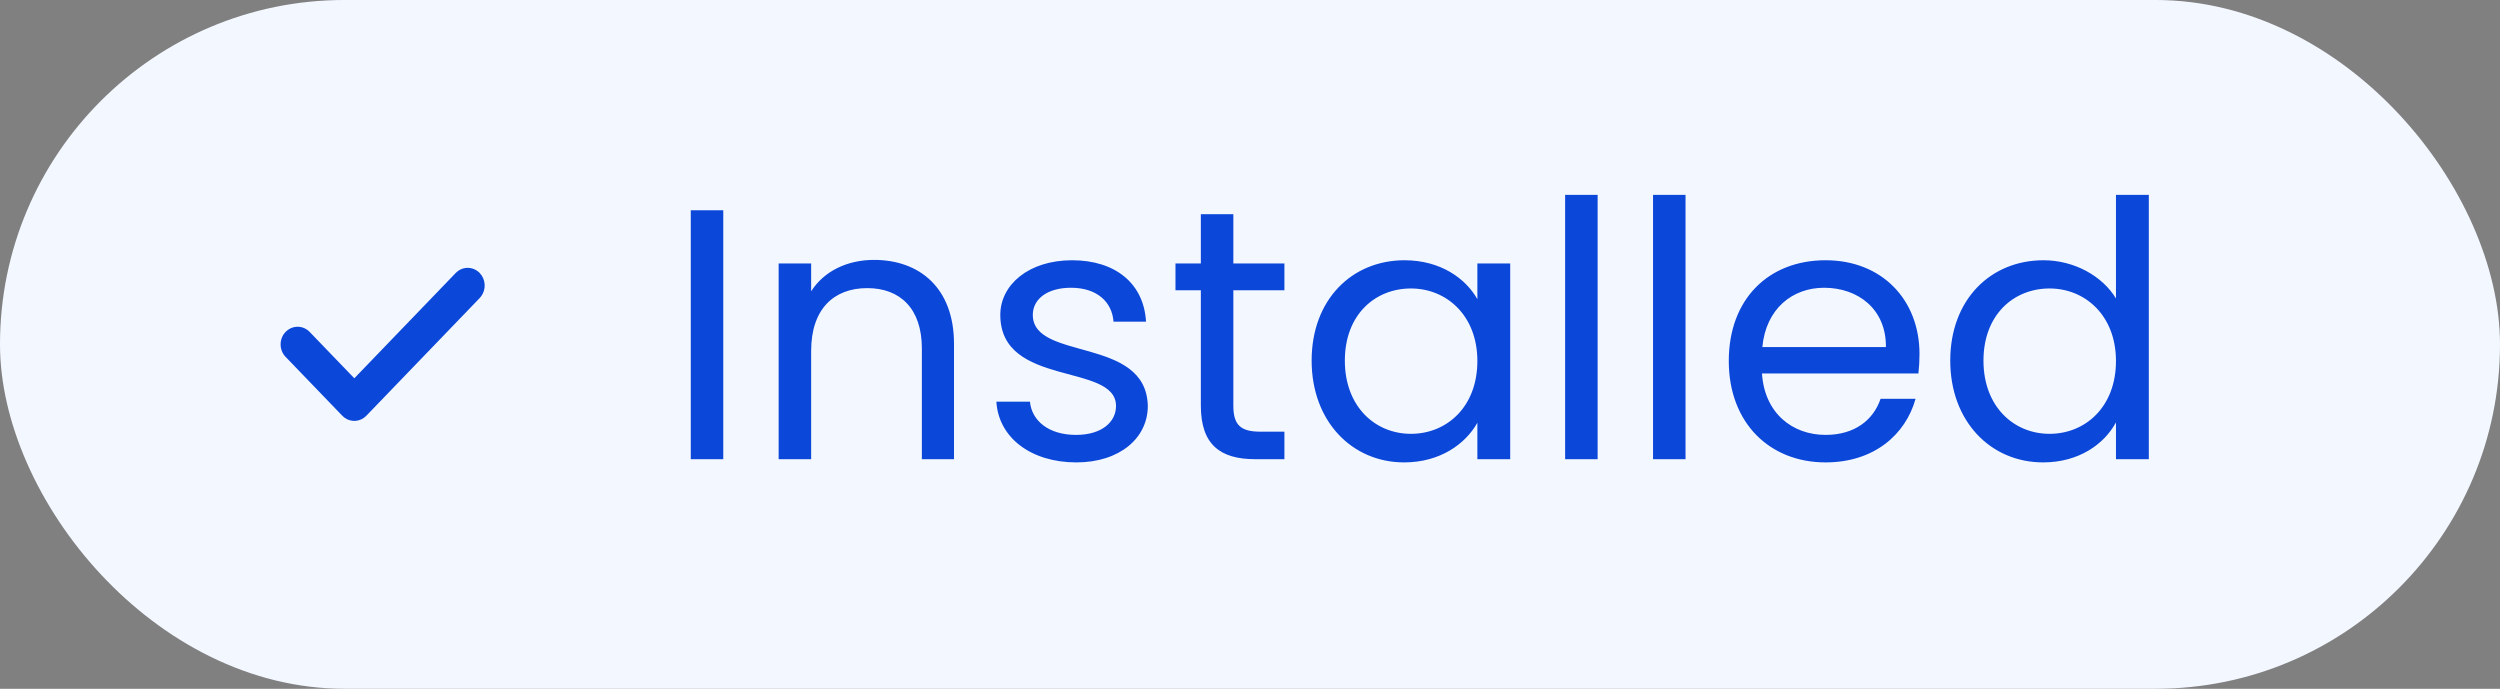 <svg width="98" height="27" viewBox="0 0 98 27" fill="none" xmlns="http://www.w3.org/2000/svg">
<rect x="0" y="0" width="98" height="27" fill="#808080" stroke="none"/>
<rect width="98" height="27" rx="13.5" fill="#F3F7FF"/>
<path d="M17.862 10.703L13.889 14.829L12.138 13.011L12.063 12.943C11.802 12.742 11.432 12.765 11.195 13.011C10.935 13.281 10.935 13.719 11.195 13.989L13.418 16.297L13.492 16.364C13.753 16.565 14.124 16.543 14.36 16.297L18.805 11.682L18.869 11.604C19.063 11.333 19.041 10.949 18.805 10.703C18.544 10.432 18.122 10.432 17.862 10.703Z" fill="#0B47D9"/>
<path d="M27.078 18H28.352V8.242H27.078V18ZM36.137 18H37.397V13.478C37.397 11.28 36.039 10.188 34.261 10.188C33.225 10.188 32.301 10.622 31.797 11.42V10.328H30.523V18H31.797V13.758C31.797 12.106 32.693 11.294 33.995 11.294C35.283 11.294 36.137 12.092 36.137 13.66V18ZM44.994 15.914C44.938 13.17 40.486 14.164 40.486 12.344C40.486 11.728 41.046 11.28 41.984 11.28C43.006 11.28 43.594 11.84 43.65 12.61H44.924C44.84 11.112 43.72 10.202 42.026 10.202C40.318 10.202 39.212 11.168 39.212 12.344C39.212 15.2 43.748 14.206 43.748 15.914C43.748 16.544 43.188 17.048 42.18 17.048C41.102 17.048 40.444 16.488 40.374 15.746H39.058C39.142 17.146 40.402 18.126 42.194 18.126C43.888 18.126 44.994 17.174 44.994 15.914ZM47.073 15.9C47.073 17.44 47.843 18 49.201 18H50.349V16.922H49.411C48.627 16.922 48.347 16.656 48.347 15.9V11.378H50.349V10.328H48.347V8.396H47.073V10.328H46.079V11.378H47.073V15.9ZM51.416 14.136C51.416 16.516 52.998 18.126 55.042 18.126C56.456 18.126 57.45 17.398 57.913 16.572V18H59.2V10.328H57.913V11.728C57.465 10.93 56.484 10.202 55.056 10.202C52.998 10.202 51.416 11.742 51.416 14.136ZM57.913 14.15C57.913 15.956 56.709 17.006 55.309 17.006C53.908 17.006 52.718 15.942 52.718 14.136C52.718 12.33 53.908 11.308 55.309 11.308C56.709 11.308 57.913 12.372 57.913 14.15ZM61.353 18H62.627V7.64H61.353V18ZM64.799 18H66.073V7.64H64.799V18ZM71.506 11.28C72.822 11.28 73.942 12.106 73.928 13.604H69.084C69.224 12.106 70.26 11.28 71.506 11.28ZM75.09 15.634H73.718C73.438 16.46 72.71 17.048 71.562 17.048C70.26 17.048 69.168 16.194 69.07 14.64H75.202C75.23 14.374 75.244 14.15 75.244 13.87C75.244 11.77 73.788 10.202 71.562 10.202C69.322 10.202 67.768 11.728 67.768 14.15C67.768 16.586 69.378 18.126 71.562 18.126C73.466 18.126 74.698 17.034 75.09 15.634ZM76.45 14.136C76.45 16.516 78.032 18.126 80.09 18.126C81.49 18.126 82.484 17.412 82.946 16.558V18H84.234V7.64H82.946V11.7C82.414 10.818 81.308 10.202 80.104 10.202C78.032 10.202 76.45 11.742 76.45 14.136ZM82.946 14.15C82.946 15.956 81.742 17.006 80.342 17.006C78.942 17.006 77.752 15.942 77.752 14.136C77.752 12.33 78.942 11.308 80.342 11.308C81.742 11.308 82.946 12.372 82.946 14.15Z" fill="#0B47D9"/>
</svg>
